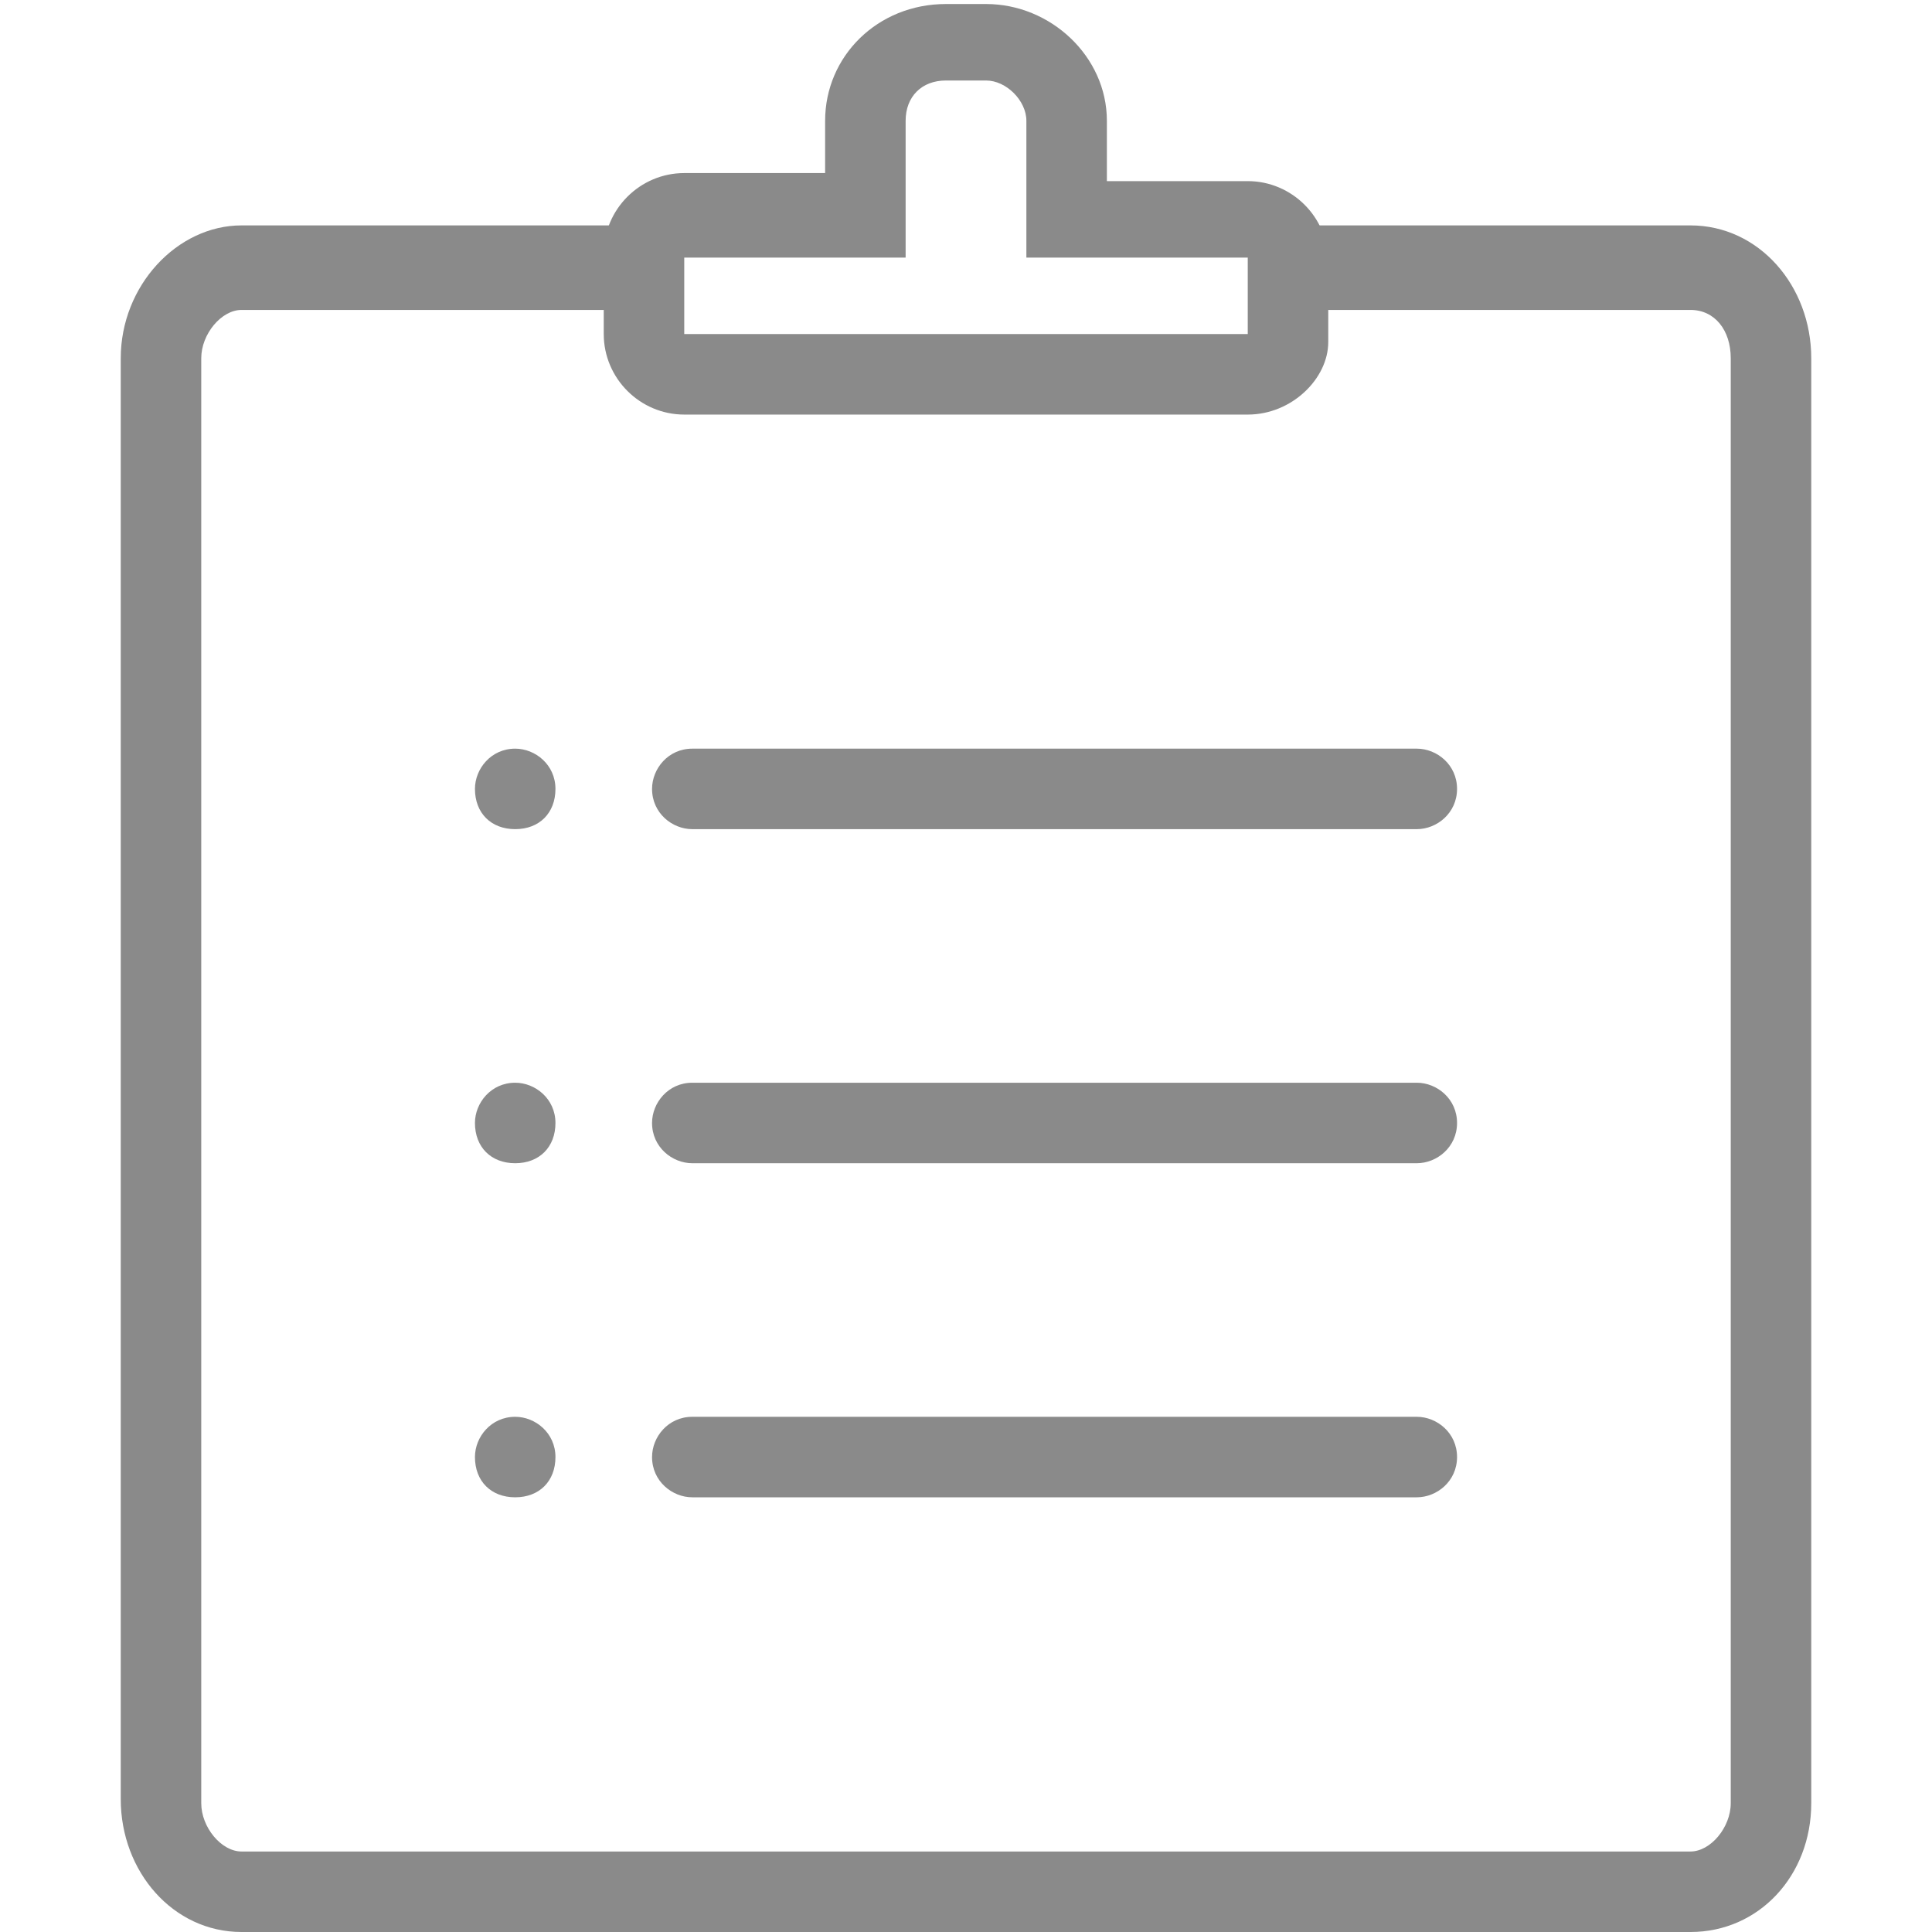 <?xml version="1.0" standalone="no"?><!DOCTYPE svg PUBLIC "-//W3C//DTD SVG 1.1//EN" "http://www.w3.org/Graphics/SVG/1.1/DTD/svg11.dtd"><svg t="1656053294475" class="icon" viewBox="0 0 1024 1024" version="1.1" xmlns="http://www.w3.org/2000/svg" p-id="8131" xmlns:xlink="http://www.w3.org/1999/xlink" width="200" height="200"><defs><style type="text/css">@font-face { font-family: feedback-iconfont; src: url("//at.alicdn.com/t/font_1031158_u69w8yhxdu.woff2?t=1630033759944") format("woff2"), url("//at.alicdn.com/t/font_1031158_u69w8yhxdu.woff?t=1630033759944") format("woff"), url("//at.alicdn.com/t/font_1031158_u69w8yhxdu.ttf?t=1630033759944") format("truetype"); }
</style></defs><path d="M661.333 219.733H362.667c-23.467 0-42.667-19.2-42.667-42.667v-42.667c0-23.467 19.2-42.667 42.667-42.667h74.667V64c0-34.133 27.733-61.867 64-61.867h21.333c34.133 0 64 27.733 64 61.867v32H661.333c23.467 0 42.667 19.2 42.667 42.667v42.667c0 19.2-19.2 38.4-42.667 38.4zM362.667 136.533v40.533h298.667V136.533h-117.333V64c0-10.667-10.667-21.333-21.333-21.333h-21.333c-12.8 0-21.333 8.533-21.333 21.333v72.533H362.667z" p-id="8132" fill="#8a8a8a"></path><path d="M896 1024H128c-36.267 0-64-32-64-70.4V189.867c0-38.4 29.867-70.4 64-70.4h211.2v44.8H128c-10.667 0-21.333 12.8-21.333 25.6v765.867c0 12.8 10.667 25.6 21.333 25.6h768c10.667 0 21.333-12.8 21.333-25.6V189.867c0-14.933-8.533-25.6-21.333-25.6h-209.067V119.467H896c36.267 0 64 32 64 70.4v765.867c0 38.4-27.733 68.267-64 68.267z" p-id="8133" fill="#8a8a8a"></path><path d="M750.933 439.467h-384c-10.667 0-21.333-8.533-21.333-21.333 0-10.667 8.533-21.333 21.333-21.333h384c10.667 0 21.333 8.533 21.333 21.333s-10.667 21.333-21.333 21.333zM273.067 439.467c-12.8 0-21.333-8.533-21.333-21.333 0-10.667 8.533-21.333 21.333-21.333 10.667 0 21.333 8.533 21.333 21.333s-8.533 21.333-21.333 21.333zM750.933 616.533h-384c-10.667 0-21.333-8.533-21.333-21.333 0-10.667 8.533-21.333 21.333-21.333h384c10.667 0 21.333 8.533 21.333 21.333s-10.667 21.333-21.333 21.333zM273.067 616.533c-12.8 0-21.333-8.533-21.333-21.333 0-10.667 8.533-21.333 21.333-21.333 10.667 0 21.333 8.533 21.333 21.333s-8.533 21.333-21.333 21.333zM750.933 793.6h-384c-10.667 0-21.333-8.533-21.333-21.333 0-10.667 8.533-21.333 21.333-21.333h384c10.667 0 21.333 8.533 21.333 21.333s-10.667 21.333-21.333 21.333zM273.067 793.6c-12.8 0-21.333-8.533-21.333-21.333 0-10.667 8.533-21.333 21.333-21.333 10.667 0 21.333 8.533 21.333 21.333s-8.533 21.333-21.333 21.333z" p-id="8134" fill="#8a8a8a"></path></svg>